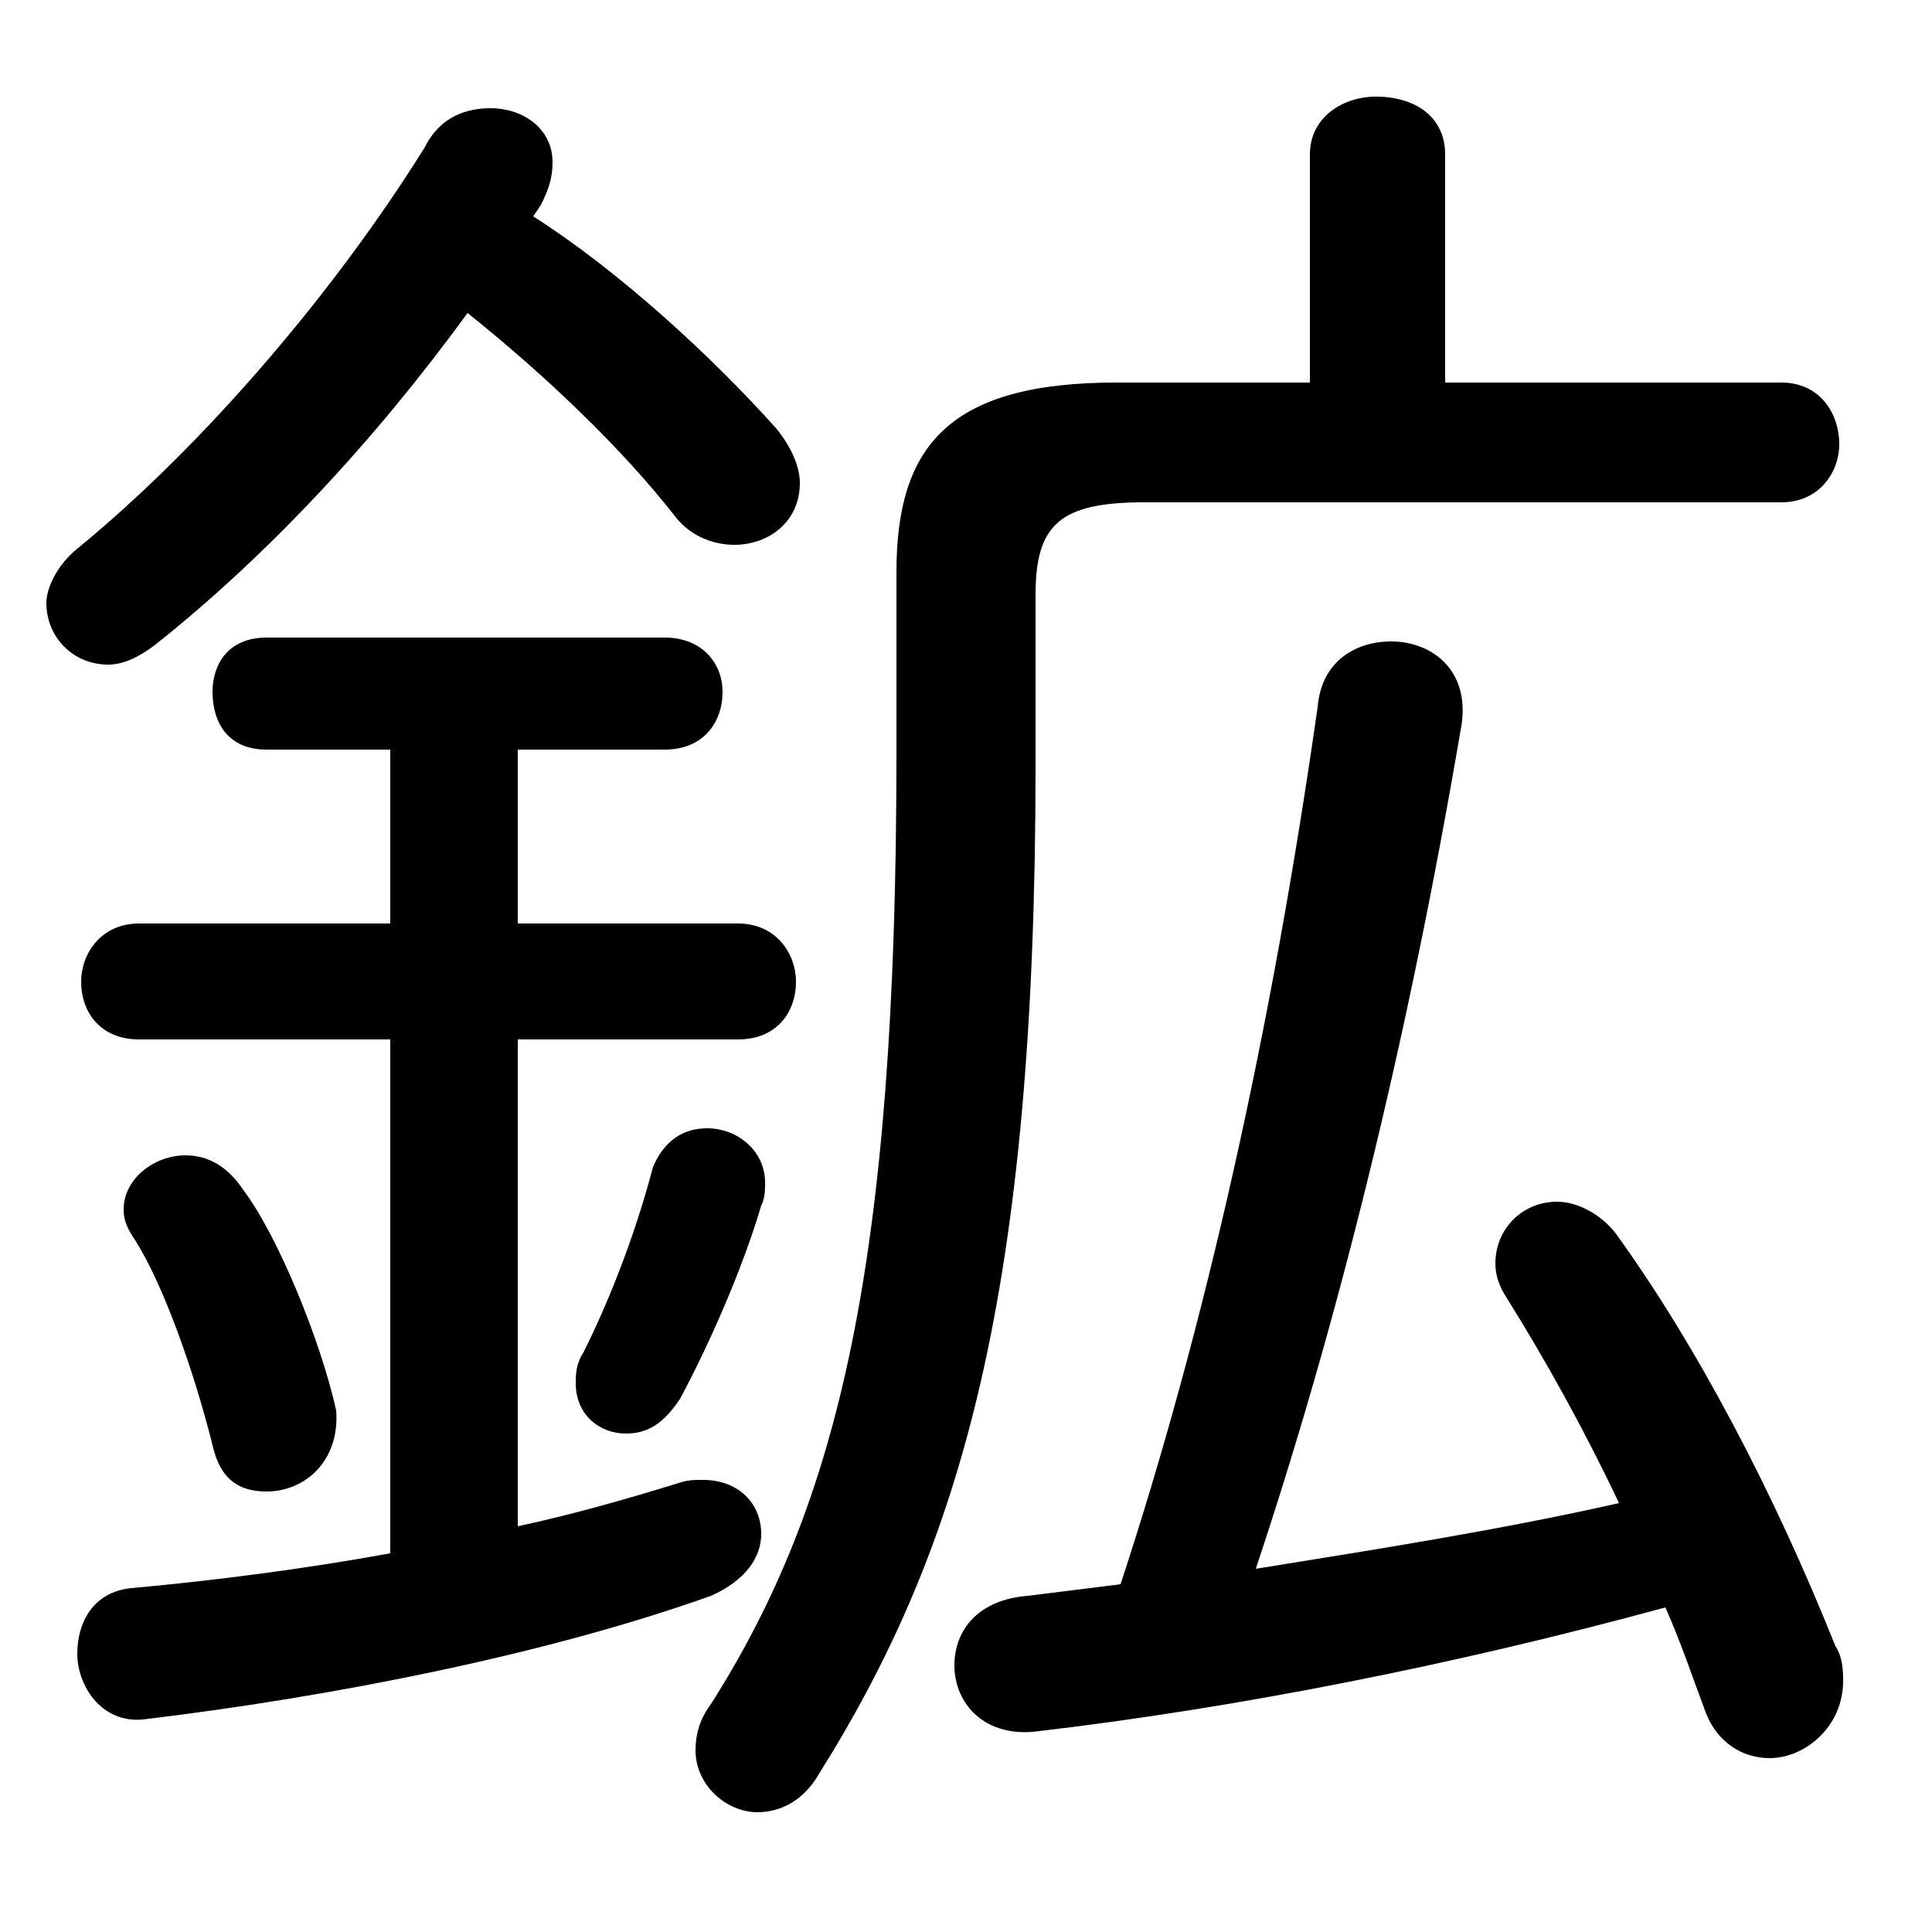 <svg xmlns="http://www.w3.org/2000/svg" viewBox="0 -44.0 50.0 50.0">
    <rect x="0" y="-44.0" width="50.0" height="50.0" fill="#808080" stroke="none"/>
    <g transform="scale(1, -1)">
        <!-- ボディの枠 -->
        <rect x="0" y="-6.0" width="50.0" height="50.0"
            stroke="white" fill="white"/>
        <!-- グリフ座標系の原点 -->
        <circle cx="0" cy="0" r="5" fill="white"/>
        <!-- グリフのアウトライン -->
        <g style="fill:black;stroke:#000000;stroke-width:0;stroke-linecap:round;stroke-linejoin:round;">
        <path d="M 32.5 3.4 C 34.6 9.7 36.4 16.9 37.8 25.1 C 38.1 26.6 37.1 27.4 36.0 27.4 C 35.1 27.4 34.2 26.9 34.1 25.7 C 32.9 17.3 31.2 9.7 29.0 3.0 C 28.2 2.9 27.4 2.8 26.6 2.7 C 25.3 2.6 24.7 1.8 24.7 0.9 C 24.7 -0.1 25.5 -1.0 26.9 -0.8 C 32.0 -0.2 37.6 0.9 43.1 2.4 C 43.5 1.5 43.8 0.6 44.1 -0.2 C 44.4 -1.1 45.1 -1.5 45.8 -1.5 C 46.7 -1.5 47.7 -0.7 47.7 0.5 C 47.7 0.7 47.7 1.1 47.5 1.4 C 45.9 5.4 43.9 9.2 41.8 12.1 C 41.4 12.6 40.8 12.9 40.3 12.9 C 39.4 12.9 38.7 12.2 38.7 11.3 C 38.7 11.0 38.8 10.7 39.0 10.4 C 40.0 8.8 41.0 7.0 41.9 5.1 C 38.8 4.4 35.6 3.9 32.5 3.4 Z M 37.4 34.1 L 37.4 40.0 C 37.4 41.0 36.6 41.5 35.6 41.5 C 34.8 41.5 33.9 41.0 33.9 40.0 L 33.9 34.1 L 28.9 34.1 C 24.6 34.1 23.2 32.5 23.2 29.2 L 23.2 24.5 C 23.2 11.3 21.7 5.1 18.4 -0.1 C 18.1 -0.5 18.0 -0.9 18.0 -1.3 C 18.0 -2.2 18.8 -2.9 19.6 -2.9 C 20.2 -2.9 20.8 -2.6 21.2 -1.9 C 24.9 4.0 26.8 10.6 26.8 24.2 L 26.8 28.6 C 26.8 30.4 27.4 31.0 29.6 31.0 L 46.1 31.0 C 47.1 31.0 47.6 31.8 47.6 32.5 C 47.6 33.3 47.1 34.1 46.1 34.1 Z M 10.1 24.6 L 10.1 20.1 L 3.6 20.1 C 2.6 20.1 2.1 19.3 2.1 18.6 C 2.1 17.8 2.6 17.1 3.6 17.1 L 10.1 17.1 L 10.1 3.8 C 7.9 3.4 5.6 3.1 3.4 2.9 C 2.4 2.8 2.0 2.0 2.0 1.2 C 2.0 0.4 2.6 -0.6 3.7 -0.5 C 8.7 0.1 14.2 1.2 18.4 2.7 C 19.3 3.1 19.7 3.7 19.7 4.3 C 19.7 5.1 19.1 5.7 18.2 5.7 C 17.9 5.7 17.8 5.7 17.5 5.6 C 16.2 5.2 14.8 4.8 13.4 4.5 L 13.4 17.1 L 19.1 17.1 C 20.1 17.1 20.6 17.8 20.6 18.6 C 20.6 19.3 20.1 20.1 19.1 20.1 L 13.4 20.1 L 13.4 24.6 L 17.2 24.6 C 18.2 24.6 18.7 25.3 18.7 26.1 C 18.7 26.8 18.2 27.5 17.2 27.5 L 6.9 27.5 C 5.9 27.5 5.5 26.8 5.5 26.1 C 5.5 25.3 5.9 24.6 6.9 24.6 Z M 14.0 38.7 C 14.2 39.1 14.3 39.4 14.3 39.8 C 14.3 40.7 13.5 41.2 12.7 41.2 C 12.1 41.2 11.4 41.0 11.0 40.2 C 8.7 36.5 5.3 32.5 2.0 29.8 C 1.5 29.4 1.2 28.8 1.2 28.4 C 1.2 27.5 1.9 26.8 2.8 26.8 C 3.2 26.8 3.6 27.0 4.0 27.3 C 6.9 29.6 9.7 32.6 12.1 35.9 C 14.1 34.3 16.1 32.4 17.5 30.6 C 17.9 30.1 18.5 29.9 19.0 29.9 C 19.9 29.9 20.7 30.5 20.7 31.5 C 20.7 31.9 20.5 32.4 20.1 32.9 C 18.4 34.8 16.0 37.0 13.8 38.4 Z M 6.3 13.2 C 5.9 13.8 5.4 14.1 4.8 14.1 C 4.0 14.1 3.2 13.5 3.2 12.7 C 3.2 12.4 3.3 12.2 3.5 11.9 C 4.2 10.8 5.0 8.6 5.5 6.6 C 5.7 5.7 6.2 5.4 6.9 5.4 C 7.9 5.4 8.8 6.2 8.7 7.5 C 8.3 9.3 7.2 12.0 6.3 13.2 Z M 16.9 13.8 C 16.4 11.9 15.7 10.2 15.1 9.0 C 14.9 8.7 14.9 8.4 14.9 8.2 C 14.9 7.4 15.5 6.9 16.2 6.9 C 16.8 6.9 17.2 7.2 17.6 7.8 C 18.3 9.1 19.2 11.1 19.7 12.8 C 19.8 13.0 19.8 13.2 19.8 13.4 C 19.8 14.2 19.1 14.8 18.3 14.8 C 17.7 14.8 17.2 14.5 16.9 13.8 Z"/>
    </g>
    </g>
</svg>
